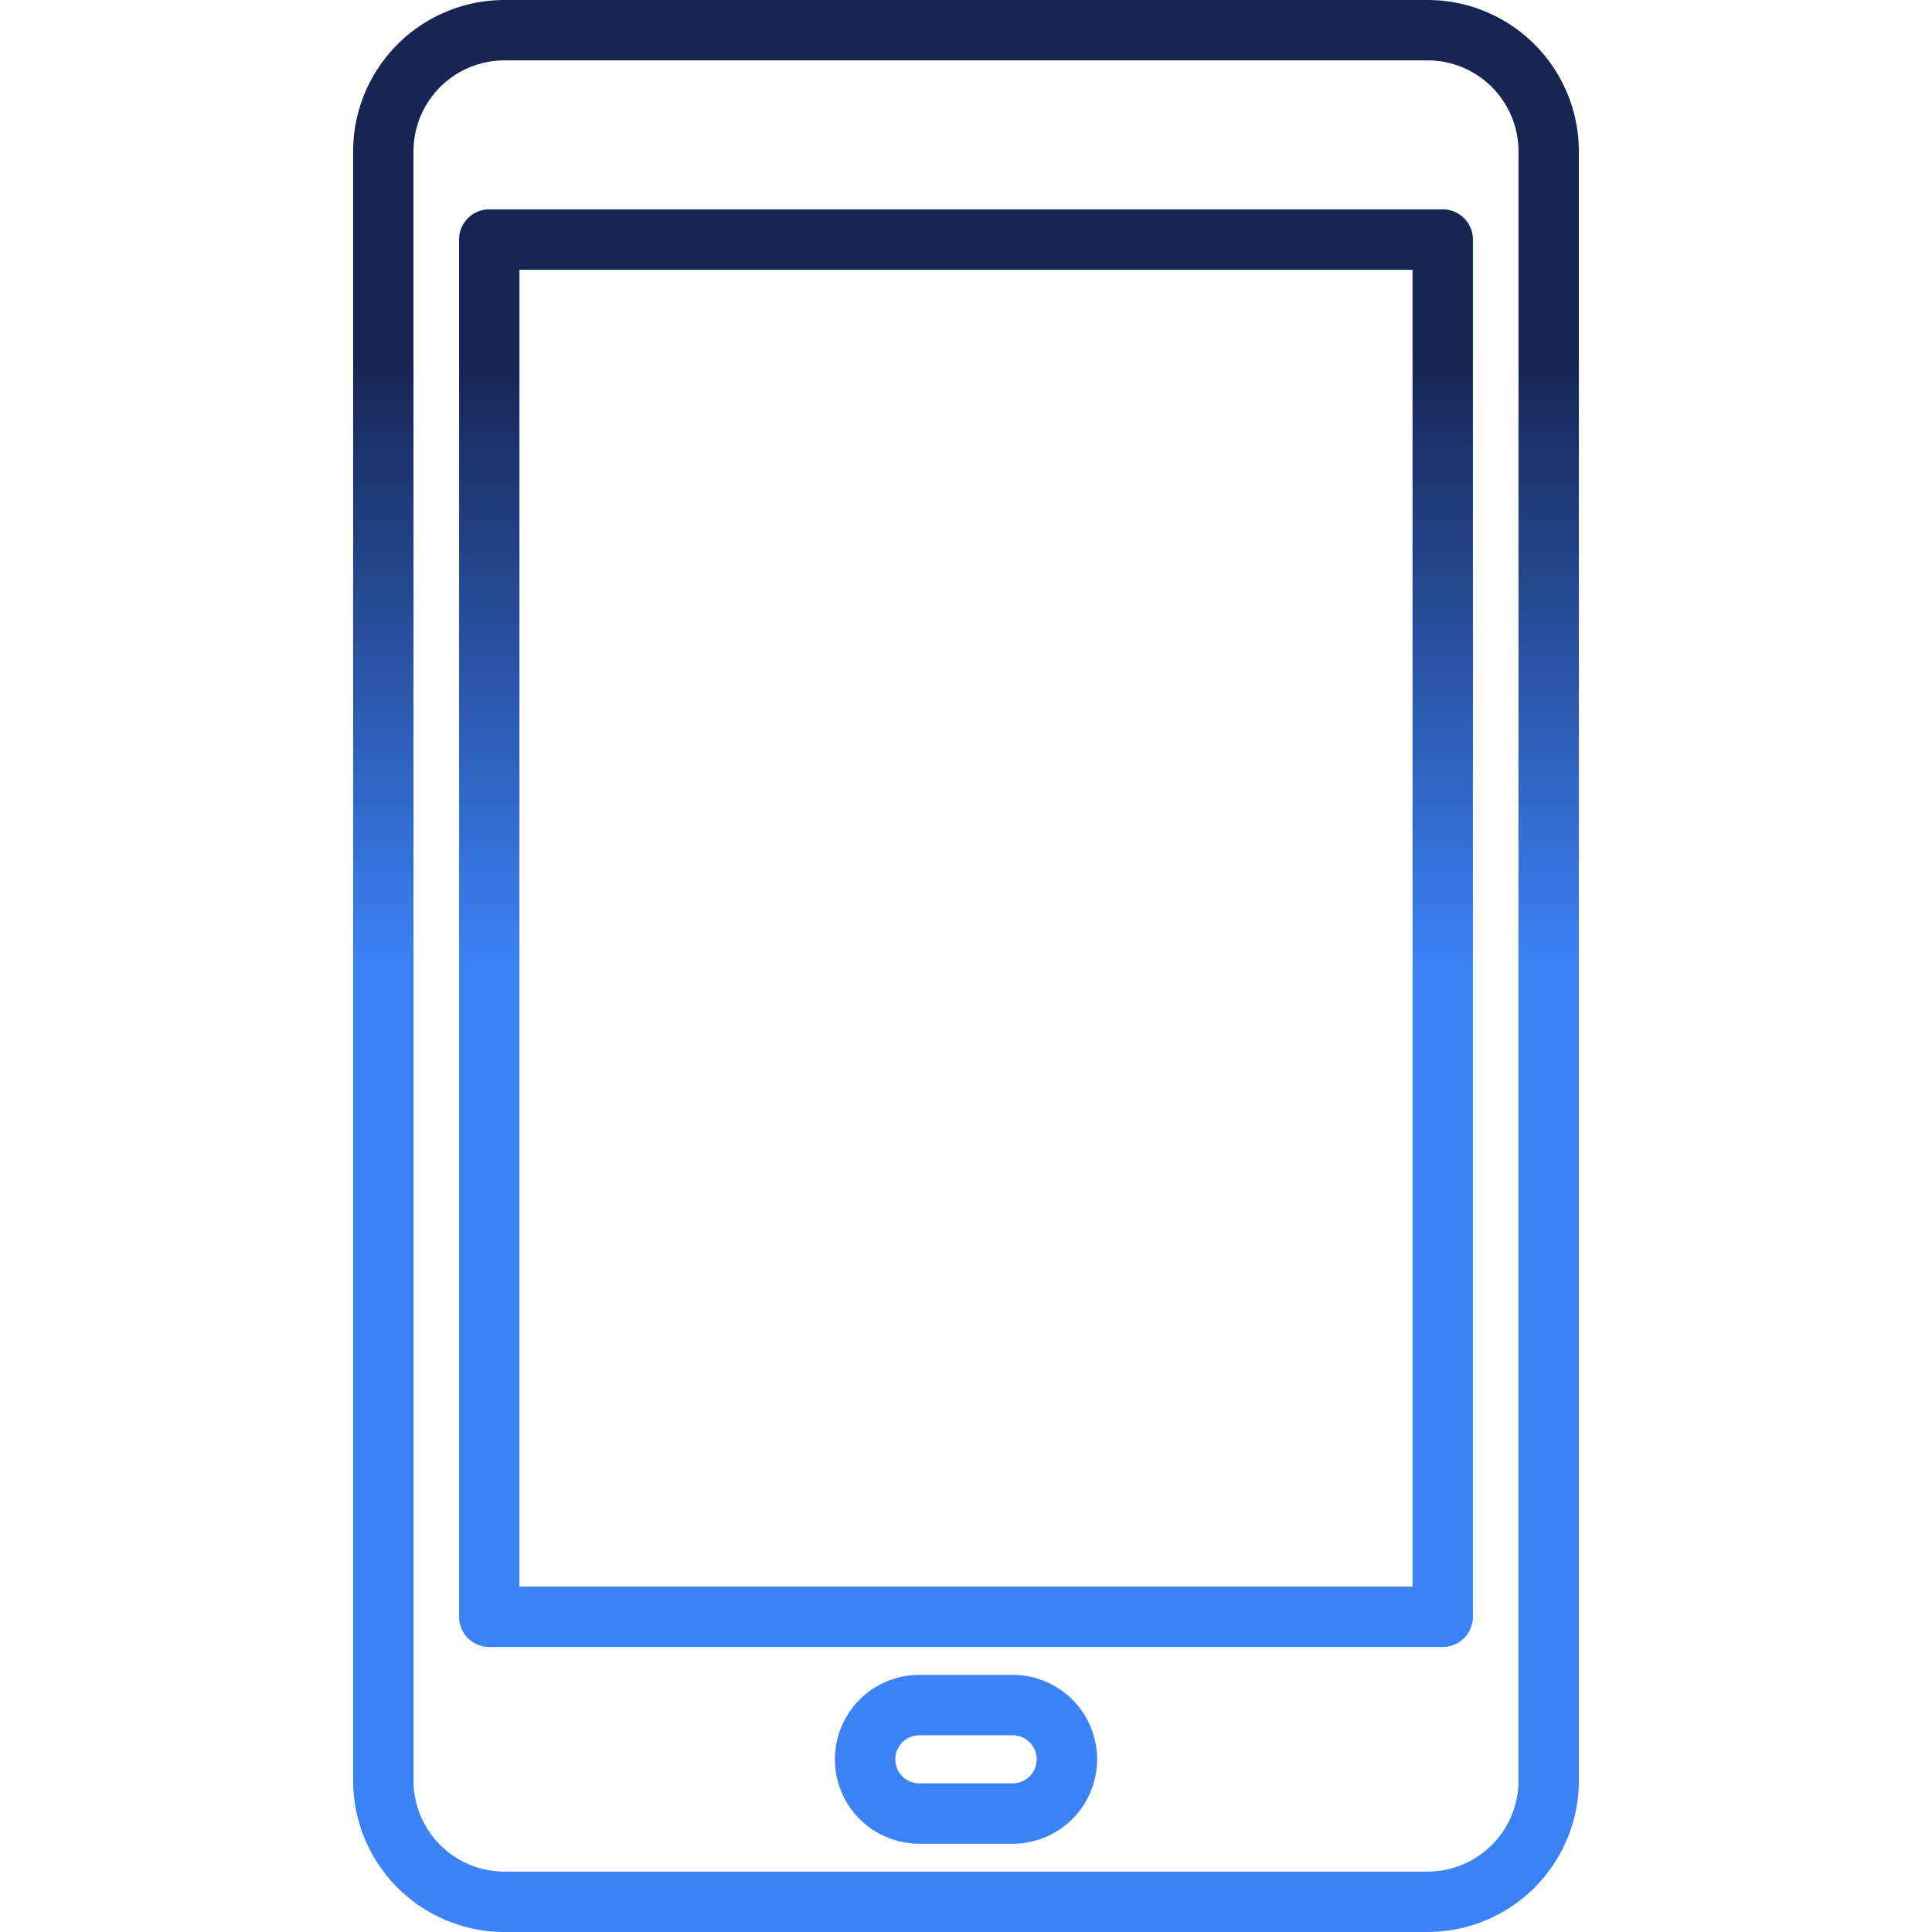 <svg xmlns="http://www.w3.org/2000/svg" version="1.1" xmlns:xlink="http://www.w3.org/1999/xlink" xmlns:svgjs="http://svgjs.com/svgjs" width="512" height="512" x="0" y="0" viewBox="0 0 512 512" style="enable-background:new 0 0 512 512" xml:space="preserve" class=""><g><linearGradient id="a" x1="256" x2="256" y1="512" gradientUnits="userSpaceOnUse"><stop stop-opacity="1" stop-color="#3b82f6" offset="0"></stop><stop stop-opacity="1" stop-color="#3b82f6" offset="0.085"></stop><stop stop-opacity="1" stop-color="#3b82f6" offset="0.501"></stop><stop stop-opacity="1" stop-color="#172554" offset="0.815"></stop><stop stop-opacity="1" stop-color="#172554" offset="1"></stop></linearGradient><path fill="url(#a)" d="M378.329 0H133.671a40.131 40.131 0 0 0-40.086 40.086v431.828A40.131 40.131 0 0 0 133.671 512h244.658a40.131 40.131 0 0 0 40.086-40.086V40.086A40.131 40.131 0 0 0 378.329 0zm24.086 471.914A24.113 24.113 0 0 1 378.329 496H133.671a24.113 24.113 0 0 1-24.086-24.086V40.086A24.113 24.113 0 0 1 133.671 16h244.658a24.113 24.113 0 0 1 24.086 24.086zM382.34 55.483H129.66a8 8 0 0 0-8 8v364.981a8 8 0 0 0 8 8h252.68a8 8 0 0 0 8-8V63.483a8 8 0 0 0-8-8zm-8 364.981H137.66V71.483h236.68zm-105.973 23.4h-24.733a22.372 22.372 0 0 0 0 44.744h24.733a22.372 22.372 0 0 0 0-44.744zm0 28.744h-24.733a6.372 6.372 0 0 1 0-12.744h24.733a6.372 6.372 0 0 1 0 12.744z" data-original="url(#a)" class=""></path></g></svg>